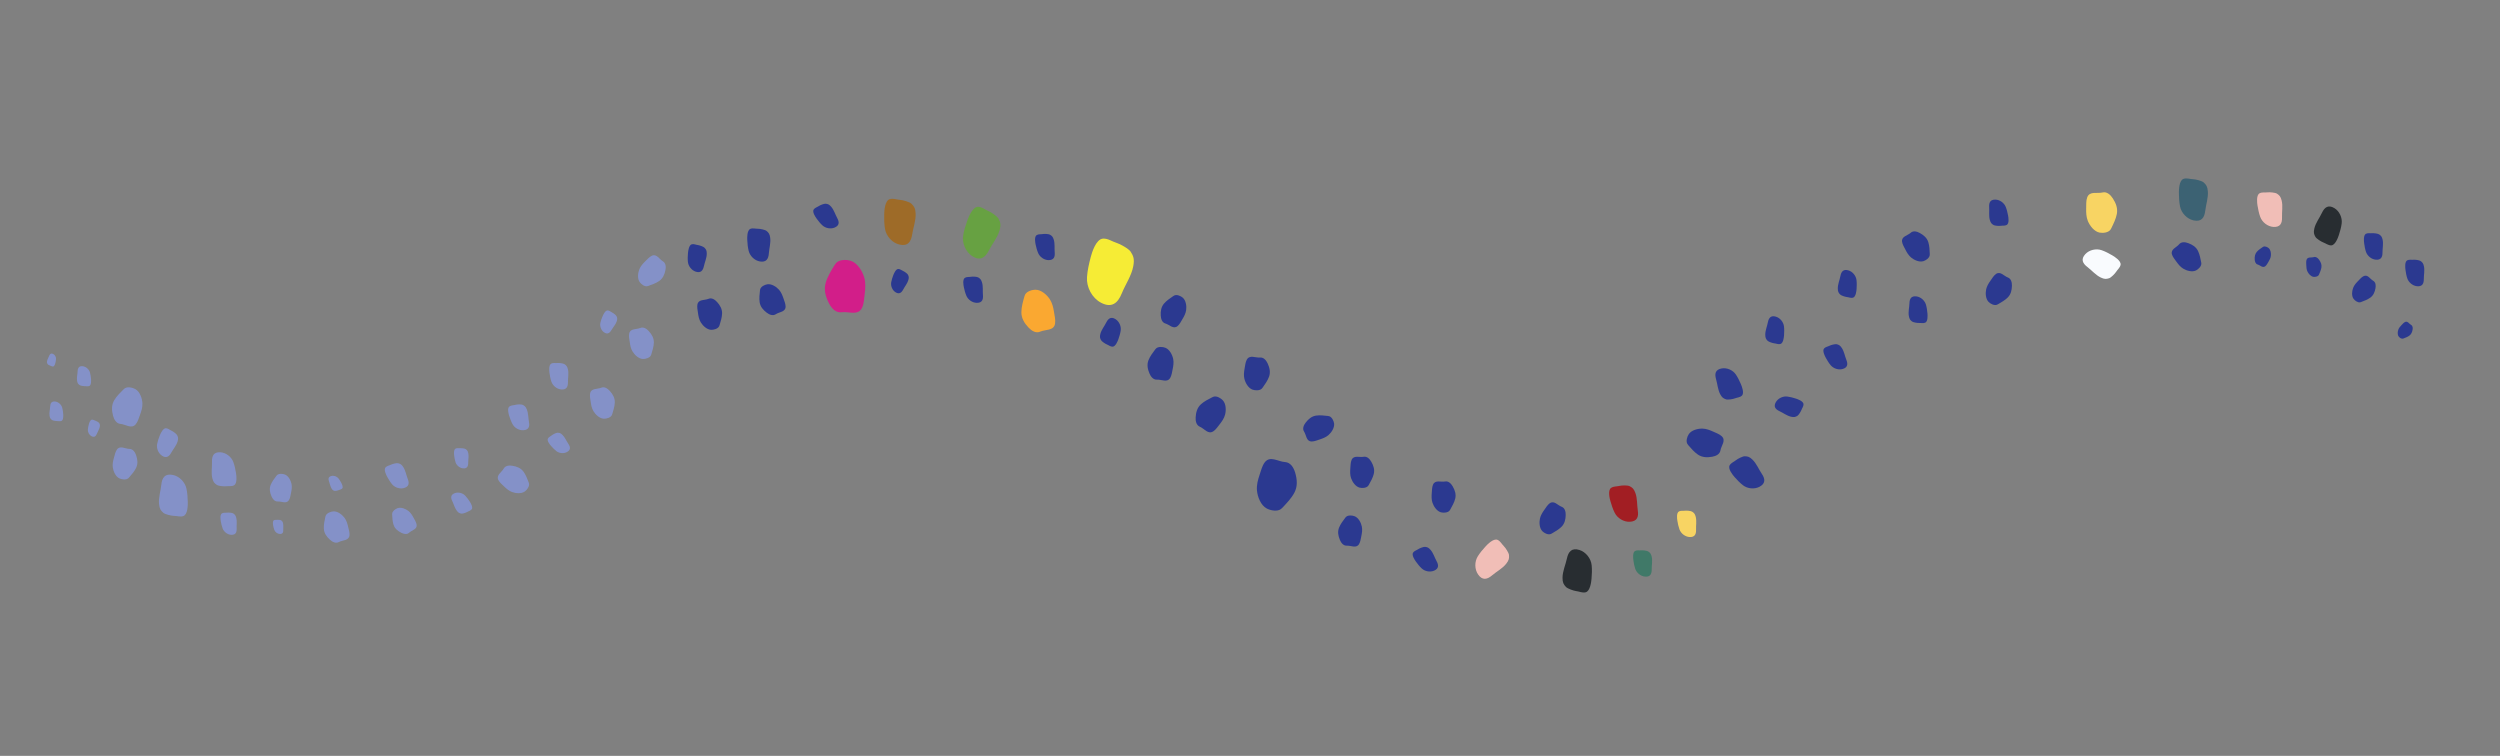 <?xml version="1.0" encoding="utf-8"?>
<!-- Generator: Adobe Illustrator 23.0.6, SVG Export Plug-In . SVG Version: 6.00 Build 0)  -->
<svg version="1.1" id="Layer_1" xmlns="http://www.w3.org/2000/svg" xmlns:xlink="http://www.w3.org/1999/xlink" x="0px" y="0px"
	 viewBox="0 0 2024.24 612" style="enable-background:new 0 0 2024.24 612;" xml:space="preserve">
<rect x="0" y="0" width="2024.24" height="612" fill="#808080" stroke="none"/>
<style type="text/css">
	.st0{fill:#8491C8;}
	.st1{fill:#2B3990;}
	.st2{fill:#F1BEB7;}
	.st3{fill:#282D31;}
	.st4{fill:#F8D463;}
	.st5{fill:#A21E23;}
	.st6{fill:#3C6273;}
	.st7{fill:#9E6B28;}
	.st8{fill:#67A142;}
	.st9{fill:#F6EC35;}
	.st10{fill:#D21E89;}
	.st11{fill:#FAA831;}
	.st12{fill:#407968;}
	.st13{fill:#F9FBFE;}
</style>
<g>
	<path class="st0" d="M40.8,296.14c0.72,0.2,1.41,0.7,2.2,0.62c1.1-0.11,1.69-2.25,1.85-2.95c0.25-1.05,0.46-2.11,0.51-3.21
		c0.07-1.59-0.89-3.28-2.33-3.99c-1.7-0.83-2.65-0.02-3.25,1.57c-0.53,1.43-1.46,2.81-1.7,4.34c-0.18,1.13,0,1.6,0.47,2.29
		C38.88,295.29,40.26,296,40.8,296.14z"/>
	<path class="st0" d="M68.55,312.68c1.24-0.07,2.58,0.36,3.77-0.16c1.68-0.74,1.48-4.41,1.38-5.6c-0.16-1.77-0.37-3.55-0.86-5.3
		c-0.72-2.54-3.09-4.69-5.72-5.06c-3.1-0.43-4.17,1.34-4.28,4.15c-0.1,2.53-0.83,5.16-0.42,7.69c0.31,1.86,0.83,2.51,1.93,3.34
		C65.1,312.33,67.63,312.73,68.55,312.68z"/>
	<path class="st0" d="M138.98,348.8c-1.52-0.66-2.87-1.98-4.6-2.07c-2.45-0.12-4.41,4.39-5,5.87c-0.87,2.21-1.68,4.46-2.14,6.85
		c-0.66,3.46,0.89,7.46,3.82,9.47c3.46,2.37,5.79,0.89,7.6-2.4c1.63-2.96,4.09-5.67,5.1-8.94c0.75-2.41,0.5-3.49-0.3-5.15
		C142.9,351.29,140.12,349.29,138.98,348.8z"/>
	<path class="st0" d="M182.99,393.72c2.12-0.27,4.48,0.3,6.46-0.75c2.79-1.48,2-7.77,1.66-9.79c-0.49-3.02-1.08-6.05-2.15-9
		c-1.55-4.27-5.91-7.68-10.47-7.97c-5.39-0.34-7.01,2.83-6.84,7.67c0.15,4.36-0.78,8.98,0.25,13.27c0.76,3.17,1.75,4.2,3.73,5.5
		C177,393.55,181.4,393.93,182.99,393.72z"/>
	<path class="st0" d="M274.35,396.83c0.89-0.43,2.01-0.53,2.73-1.29c1.01-1.07-0.28-3.71-0.73-4.55c-0.67-1.26-1.37-2.5-2.29-3.63
		c-1.32-1.65-3.74-2.5-5.79-1.94c-2.42,0.65-2.66,2.29-1.86,4.39c0.72,1.89,0.99,4.06,2.09,5.79c0.81,1.28,1.39,1.59,2.46,1.86
		C271.69,397.64,273.68,397.15,274.35,396.83z"/>
	<path class="st0" d="M316.7,376.21c-1.48,0.75-3.35,0.95-4.53,2.23c-1.65,1.81,0.56,6.2,1.33,7.59c1.15,2.08,2.36,4.14,3.91,6.02
		c2.25,2.72,6.31,4.08,9.73,3.1c4.03-1.15,4.38-3.89,3-7.38c-1.24-3.14-1.76-6.76-3.64-9.63c-1.38-2.11-2.37-2.62-4.16-3.05
		C321.12,374.78,317.8,375.65,316.7,376.21z"/>
	<path class="st0" d="M372.72,362.89c-1.26,0.13-2.64-0.25-3.83,0.34c-1.67,0.83-1.31,4.56-1.14,5.76c0.24,1.8,0.54,3.59,1.12,5.36
		c0.85,2.55,3.37,4.64,6.06,4.88c3.18,0.29,4.19-1.56,4.17-4.42c-0.02-2.58,0.61-5.29,0.07-7.85c-0.4-1.88-0.96-2.51-2.11-3.32
		C376.26,363.09,373.67,362.8,372.72,362.89z"/>
	<path class="st0" d="M451.39,293.93c-1.65,0.18-3.47-0.31-5.02,0.47c-2.19,1.1-1.68,5.99-1.45,7.57c0.33,2.35,0.73,4.71,1.52,7.02
		c1.13,3.34,4.45,6.06,7.99,6.36c4.17,0.36,5.48-2.08,5.43-5.83c-0.05-3.38,0.76-6.95,0.03-10.3c-0.54-2.47-1.28-3.29-2.8-4.33
		C456.04,294.17,452.63,293.8,451.39,293.93z"/>
	<path class="st0" d="M495.71,253.08c-1.2-0.56-2.25-1.64-3.64-1.74c-1.95-0.15-3.61,3.42-4.11,4.59c-0.74,1.75-1.43,3.53-1.84,5.43
		c-0.6,2.75,0.56,5.98,2.86,7.64c2.71,1.96,4.61,0.83,6.12-1.76c1.36-2.34,3.38-4.45,4.25-7.04c0.65-1.91,0.47-2.78-0.14-4.12
		C498.8,255.15,496.62,253.5,495.71,253.08z"/>
	<path class="st1" d="M565.16,198.44c-1.65-0.2-3.31-1.07-5-0.66c-2.38,0.59-2.97,5.47-3.1,7.05c-0.2,2.37-0.33,4.76-0.08,7.18
		c0.36,3.51,3,6.89,6.38,7.97c3.99,1.27,5.8-0.81,6.59-4.48c0.71-3.31,2.28-6.6,2.31-10.03c0.02-2.53-0.52-3.49-1.77-4.84
		C569.64,199.7,566.4,198.59,565.16,198.44z"/>
	<path class="st2" d="M1217.67,442.23c-1.7-1.66-2.83-4.11-5.12-5.11c-3.22-1.41-8.15,3.63-9.68,5.32
		c-2.29,2.52-4.52,5.12-6.35,8.09c-2.65,4.31-2.61,10.45,0.3,14.63c3.43,4.93,7.31,4.15,11.4,0.65c3.69-3.14,8.36-5.52,11.39-9.39
		c2.23-2.85,2.45-4.43,2.22-7.05C1221.66,447.56,1218.95,443.48,1217.67,442.23z"/>
	<path class="st1" d="M1148.41,444.62c-1.37,0.93-3.21,1.36-4.21,2.78c-1.41,2,1.34,6.08,2.28,7.36c1.4,1.92,2.87,3.81,4.64,5.47
		c2.57,2.41,6.78,3.24,10.04,1.84c3.85-1.65,3.85-4.42,2.04-7.7c-1.63-2.96-2.61-6.48-4.83-9.09c-1.64-1.92-2.68-2.3-4.51-2.5
		C1152.61,442.64,1149.43,443.92,1148.41,444.62z"/>
	<path class="st3" d="M1276.16,478.59c2.54,0.3,5.12,1.64,7.73,0.99c3.67-0.92,4.56-8.46,4.76-10.9c0.3-3.66,0.49-7.34,0.1-11.08
		c-0.57-5.41-4.65-10.63-9.88-12.29c-6.17-1.95-8.96,1.27-10.16,6.94c-1.08,5.11-3.5,10.21-3.54,15.5c-0.03,3.9,0.82,5.39,2.75,7.47
		C1269.24,476.66,1274.25,478.37,1276.16,478.59z"/>
	<path class="st4" d="M1364.44,413.51c-1.64,0.22-3.48-0.22-5.01,0.6c-2.16,1.16-1.52,6.03-1.26,7.6c0.39,2.34,0.86,4.69,1.7,6.97
		c1.22,3.31,4.61,5.94,8.15,6.14c4.18,0.25,5.42-2.22,5.27-5.97c-0.13-3.38,0.58-6.96-0.24-10.29c-0.6-2.45-1.37-3.25-2.91-4.26
		C1369.08,413.62,1365.67,413.34,1364.44,413.51z"/>
	<path class="st5" d="M1311.35,393.41c-2.25,0.57-4.86,0.25-6.86,1.64c-2.82,1.95-1.15,8.63-0.53,10.76
		c0.92,3.19,1.94,6.38,3.47,9.42c2.22,4.4,7.35,7.51,12.31,7.24c5.85-0.32,7.18-3.95,6.38-9.14c-0.72-4.67-0.31-9.77-1.98-14.26
		c-1.23-3.31-2.42-4.3-4.72-5.45C1317.83,392.82,1313.04,392.98,1311.35,393.41z"/>
	<path class="st1" d="M1553.83,261.51c1.65-0.1,3.45,0.46,5.04-0.26c2.23-1.01,1.93-5.91,1.78-7.5c-0.23-2.37-0.53-4.74-1.21-7.07
		c-0.99-3.38-4.19-6.24-7.71-6.69c-4.15-0.53-5.56,1.84-5.67,5.59c-0.1,3.38-1.06,6.91-0.47,10.29c0.43,2.49,1.14,3.34,2.61,4.45
		C1549.21,261.08,1552.59,261.59,1553.83,261.51z"/>
	<path class="st3" d="M1881.14,196.3c2.11,0.76,4.04,2.42,6.39,2.39c3.31-0.05,5.57-6.3,6.23-8.35c0.98-3.06,1.88-6.16,2.29-9.43
		c0.59-4.73-1.85-9.99-5.97-12.44c-4.87-2.89-7.89-0.7-10.04,3.9c-1.94,4.14-5.02,8.01-6.1,12.51c-0.8,3.32-0.38,4.76,0.85,6.92
		C1875.63,193.28,1879.56,195.73,1881.14,196.3z"/>
	<path class="st1" d="M1920.77,188.83c-1.65,0.16-3.47-0.33-5.03,0.43c-2.2,1.08-1.72,5.98-1.51,7.56c0.32,2.36,0.7,4.72,1.46,7.03
		c1.11,3.35,4.41,6.09,7.94,6.42c4.17,0.39,5.5-2.04,5.47-5.79c-0.02-3.38,0.81-6.94,0.11-10.3c-0.52-2.47-1.26-3.3-2.77-4.35
		C1925.41,189.1,1922,188.71,1920.77,188.83z"/>
	<path class="st1" d="M1954.22,210.32c-1.65,0.16-3.47-0.33-5.03,0.43c-2.2,1.08-1.72,5.98-1.51,7.56c0.31,2.36,0.7,4.72,1.46,7.03
		c1.11,3.35,4.41,6.09,7.94,6.42c4.17,0.39,5.5-2.04,5.47-5.79c-0.02-3.38,0.81-6.94,0.11-10.3c-0.52-2.47-1.26-3.3-2.77-4.35
		C1958.86,210.58,1955.46,210.2,1954.22,210.32z"/>
	<path class="st1" d="M1404.58,322.61c1.89-0.75,4.2-0.78,5.77-2.21c2.22-2.02,0.01-7.62-0.77-9.41c-1.17-2.67-2.41-5.32-4.09-7.78
		c-2.43-3.57-7.24-5.68-11.52-4.88c-5.04,0.95-5.78,4.25-4.49,8.67c1.16,3.97,1.39,8.45,3.35,12.16c1.45,2.74,2.59,3.46,4.73,4.19
		C1399.03,323.86,1403.16,323.17,1404.58,322.61z"/>
	<path class="st1" d="M1458.57,332.04c0.55-1.56,1.78-3,1.74-4.73c-0.05-2.45-4.68-4.1-6.2-4.58c-2.27-0.72-4.57-1.37-6.98-1.66
		c-3.5-0.42-7.38,1.4-9.18,4.46c-2.12,3.61-0.49,5.84,2.92,7.41c3.07,1.42,5.94,3.68,9.28,4.47c2.46,0.58,3.52,0.26,5.12-0.65
		C1456.36,336.13,1458.16,333.21,1458.57,332.04z"/>
	<path class="st1" d="M1481.5,279.88c-1.47,0.76-3.35,0.96-4.52,2.25c-1.65,1.81,0.59,6.19,1.36,7.58c1.16,2.08,2.38,4.13,3.94,6
		c2.26,2.71,6.33,4.05,9.74,3.06c4.02-1.17,4.37-3.91,2.97-7.39c-1.26-3.14-1.79-6.76-3.68-9.62c-1.39-2.11-2.38-2.61-4.17-3.04
		C1485.92,278.43,1482.61,279.32,1481.5,279.88z"/>
	<path class="st1" d="M1436.58,277.98c1.65,0.16,3.34,1,5.01,0.55c2.37-0.64,2.85-5.53,2.95-7.12c0.15-2.37,0.23-4.76-0.07-7.18
		c-0.44-3.5-3.14-6.83-6.55-7.83c-4.02-1.19-5.79,0.93-6.49,4.62c-0.64,3.32-2.14,6.65-2.1,10.08c0.03,2.53,0.6,3.48,1.87,4.81
		C1432.08,276.82,1435.34,277.86,1436.58,277.98z"/>
	<path class="st1" d="M1495.31,240.5c1.65,0.16,3.34,1,5.01,0.55c2.37-0.64,2.85-5.53,2.95-7.12c0.15-2.37,0.23-4.76-0.07-7.18
		c-0.44-3.5-3.14-6.83-6.55-7.83c-4.02-1.19-5.79,0.93-6.49,4.62c-0.64,3.32-2.14,6.65-2.1,10.08c0.03,2.53,0.6,3.48,1.87,4.81
		C1490.81,239.34,1494.07,240.38,1495.31,240.5z"/>
	<path class="st1" d="M1619.88,182.84c1.64-0.26,3.48,0.13,4.99-0.73c2.13-1.21,1.36-6.07,1.06-7.63c-0.46-2.33-0.98-4.66-1.88-6.93
		c-1.31-3.27-4.76-5.81-8.31-5.93c-4.19-0.14-5.36,2.36-5.12,6.11c0.22,3.37-0.39,6.98,0.51,10.28c0.67,2.44,1.45,3.22,3.02,4.18
		C1615.23,182.85,1618.65,183.04,1619.88,182.84z"/>
	<path class="st6" d="M1775.76,145.1c-2.56-0.06-5.25-1.17-7.78-0.28c-3.57,1.25-3.77,8.83-3.74,11.28
		c0.04,3.67,0.18,7.35,0.92,11.04c1.07,5.33,5.6,10.15,10.95,11.32c6.31,1.38,8.8-2.08,9.47-7.83c0.61-5.18,2.55-10.48,2.1-15.75
		c-0.33-3.88-1.31-5.29-3.42-7.19C1782.82,146.38,1777.68,145.14,1775.76,145.1z"/>
	<path class="st2" d="M1836.16,155.74c-2.16,0.28-4.56-0.3-6.58,0.77c-2.84,1.51-2.02,7.91-1.68,9.97c0.51,3.08,1.11,6.16,2.21,9.16
		c1.59,4.35,6.03,7.81,10.68,8.1c5.49,0.34,7.13-2.9,6.95-7.82c-0.16-4.43,0.78-9.14-0.28-13.51c-0.78-3.22-1.79-4.28-3.81-5.6
		C1842.26,155.9,1837.78,155.53,1836.16,155.74z"/>
	<path class="st0" d="M417.33,327.8c-1.59,0.45-3.46,0.29-4.86,1.32c-1.97,1.46-0.63,6.18-0.14,7.69c0.73,2.26,1.52,4.51,2.69,6.64
		c1.68,3.09,5.41,5.2,8.94,4.89c4.17-0.36,5.04-2.98,4.35-6.66c-0.62-3.32-0.44-6.96-1.73-10.13c-0.95-2.34-1.82-3.02-3.49-3.78
		C421.94,327.23,418.53,327.45,417.33,327.8z"/>
	<path class="st0" d="M101,314.45c-0.33,0.23-0.67,0.51-1.01,0.85c-2.74,2.74-5.61,5.5-7.56,8.88c-2.23,3.85-2.02,8.04-0.94,12.27
		c0.79,3.08,2.57,6.48,6.1,6.79c4.19,0.36,8.94,4.39,12.35,0.23c1.71-2.08,2.54-5.19,3.47-7.69c1.11-3,2.06-6.12,1.89-9.35
		c-0.21-3.96-2.04-9.27-5.67-11.35C107.35,313.78,103.31,312.88,101,314.45z"/>
	<path class="st0" d="M46.08,340.94c1.21-0.05,2.52,0.38,3.7-0.12c1.65-0.71,1.5-4.31,1.41-5.47c-0.14-1.74-0.32-3.48-0.79-5.2
		c-0.68-2.49-2.98-4.63-5.56-5.01c-3.04-0.45-4.1,1.27-4.23,4.02c-0.12,2.48-0.87,5.05-0.48,7.53c0.28,1.83,0.79,2.46,1.85,3.29
		C42.7,340.56,45.17,340.98,46.08,340.94z"/>
	<path class="st0" d="M77.31,340.67c-0.95-0.28-1.85-0.96-2.89-0.88c-1.46,0.11-2.28,2.94-2.52,3.86c-0.35,1.38-0.66,2.77-0.75,4.22
		c-0.13,2.1,1.09,4.36,2.98,5.33c2.23,1.14,3.5,0.09,4.32-2c0.74-1.88,1.99-3.67,2.35-5.69c0.26-1.49,0.03-2.11-0.57-3.03
		C79.82,341.85,78.02,340.88,77.31,340.67z"/>
	<path class="st0" d="M140.78,417.68c2.54,0.02,5.23,1.08,7.73,0.16c3.53-1.29,3.6-8.83,3.54-11.27c-0.1-3.64-0.3-7.3-1.08-10.95
		c-1.14-5.28-5.72-10-11.06-11.08c-6.3-1.27-8.71,2.21-9.29,7.93c-0.52,5.16-2.37,10.45-1.84,15.68c0.39,3.85,1.38,5.23,3.51,7.09
		C133.76,416.52,138.88,417.67,140.78,417.68z"/>
	<path class="st0" d="M183.98,415.09c-1.38,0.2-2.93-0.15-4.22,0.56c-1.81,1-1.22,5.1-0.98,6.42c0.36,1.97,0.77,3.95,1.5,5.86
		c1.06,2.78,3.95,4.96,6.94,5.1c3.53,0.17,4.55-1.93,4.39-5.09c-0.15-2.85,0.42-5.88-0.31-8.68c-0.53-2.06-1.19-2.73-2.5-3.56
		C187.9,415.14,185.02,414.94,183.98,415.09z"/>
	<path class="st0" d="M378.28,414.53c1.19-0.73,2.76-1.02,3.66-2.17c1.27-1.63-0.89-5.17-1.63-6.29c-1.1-1.67-2.26-3.32-3.69-4.8
		c-2.07-2.14-5.58-3.01-8.39-1.96c-3.31,1.24-3.43,3.56-2.03,6.41c1.26,2.56,1.93,5.57,3.7,7.86c1.3,1.69,2.17,2.04,3.7,2.29
		C374.66,416.03,377.39,415.08,378.28,414.53z"/>
	<path class="st0" d="M446.97,352.36c-1.08,0.89-2.58,1.4-3.31,2.67c-1.03,1.79,1.61,5,2.5,6c1.33,1.5,2.71,2.97,4.33,4.23
		c2.35,1.82,5.95,2.19,8.58,0.75c3.1-1.69,2.89-4.01,1.11-6.63c-1.61-2.36-2.7-5.24-4.77-7.26c-1.53-1.49-2.43-1.72-3.98-1.74
		C450.34,350.36,447.78,351.69,446.97,352.36z"/>
	<path class="st0" d="M224.47,420.89c-0.88,0.13-1.87-0.1-2.69,0.36c-1.16,0.64-0.78,3.26-0.63,4.1c0.23,1.26,0.49,2.52,0.96,3.74
		c0.68,1.77,2.52,3.17,4.43,3.26c2.25,0.11,2.91-1.23,2.8-3.25c-0.09-1.82,0.27-3.75-0.2-5.54c-0.34-1.32-0.76-1.74-1.6-2.27
		C226.97,420.92,225.13,420.8,224.47,420.89z"/>
	<path class="st0" d="M103.79,387.31c0.26-0.21,0.52-0.46,0.78-0.76c2.08-2.42,4.26-4.87,5.65-7.76c1.59-3.3,1.16-6.73,0.01-10.13
		c-0.84-2.48-2.51-5.16-5.43-5.19c-3.46-0.04-7.61-3.05-10.15,0.58c-1.27,1.81-1.76,4.42-2.37,6.53c-0.73,2.53-1.31,5.15-0.97,7.79
		c0.42,3.24,2.25,7.48,5.36,8.96C98.63,388.26,102,388.75,103.79,387.31z"/>
	<path class="st0" d="M317.55,415.74c-0.04,0.29-0.05,0.6-0.03,0.95c0.16,2.77,0.28,5.63,1.15,8.28c1,3.03,3.34,4.92,6.12,6.35
		c2.03,1.05,4.7,1.71,6.54-0.03c2.19-2.07,6.61-2.7,6.01-6.51c-0.3-1.91-1.57-3.84-2.46-5.52c-1.08-2.02-2.3-4.02-4.11-5.47
		c-2.22-1.78-5.94-3.33-8.78-2.37C320.21,412.02,317.8,413.75,317.55,415.74z"/>
	<path class="st0" d="M263.73,417.53c-0.13,0.31-0.23,0.65-0.31,1.04c-0.65,3.12-1.38,6.32-1.2,9.52c0.2,3.65,2.23,6.45,4.89,8.87
		c1.93,1.77,4.69,3.31,7.26,1.92c3.05-1.64,8.14-1.01,8.61-5.41c0.24-2.2-0.59-4.72-1.08-6.86c-0.59-2.57-1.34-5.14-2.92-7.29
		c-1.93-2.63-5.58-5.46-9.02-5.26C267.79,414.21,264.61,415.41,263.73,417.53z"/>
	<path class="st0" d="M428.35,391.59c-0.06-0.33-0.16-0.67-0.3-1.04c-1.15-2.97-2.28-6.05-4.18-8.64c-2.16-2.96-5.38-4.19-8.93-4.78
		c-2.58-0.43-5.74-0.22-7.14,2.34c-1.66,3.04-6.28,5.27-4.27,9.23c1,1.98,3.07,3.64,4.64,5.17c1.89,1.83,3.92,3.58,6.42,4.52
		c3.05,1.16,7.66,1.54,10.43-0.5C426.75,396.6,428.77,393.85,428.35,391.59z"/>
	<path class="st0" d="M495.38,336.19c0.15-0.29,0.28-0.62,0.4-1c0.91-3.04,1.91-6.15,2.02-9.35c0.12-3.65-1.63-6.63-4.03-9.29
		c-1.75-1.94-4.33-3.74-6.98-2.62c-3.15,1.34-8.1,0.21-8.96,4.55c-0.43,2.17,0.17,4.75,0.46,6.92c0.35,2.61,0.87,5.24,2.23,7.53
		c1.67,2.8,5.02,5.97,8.42,6.1C491.09,339.11,494.33,338.22,495.38,336.19z"/>
	<path class="st1" d="M582.25,264.21c0.15-0.29,0.28-0.62,0.4-1c0.91-3.04,1.91-6.15,2.02-9.35c0.12-3.65-1.63-6.63-4.03-9.29
		c-1.75-1.94-4.33-3.74-6.98-2.62c-3.15,1.34-8.1,0.21-8.96,4.55c-0.43,2.17,0.17,4.75,0.46,6.92c0.35,2.61,0.87,5.24,2.23,7.53
		c1.67,2.8,5.02,5.97,8.42,6.1C577.95,267.13,581.2,266.24,582.25,264.21z"/>
	<path class="st1" d="M1076.26,337.01c-0.31-0.1-0.67-0.17-1.06-0.21c-3.15-0.35-6.39-0.77-9.56-0.3c-3.61,0.54-6.22,2.8-8.41,5.64
		c-1.6,2.07-2.9,4.93-1.31,7.34c1.88,2.86,1.67,7.93,6.09,7.99c2.21,0.03,4.64-1.02,6.72-1.7c2.5-0.82,4.99-1.8,7-3.56
		c2.46-2.15,4.97-6.01,4.48-9.39C1079.9,340.71,1078.44,337.68,1076.26,337.01z"/>
	<path class="st1" d="M1107.75,393.44c0.21-0.25,0.41-0.55,0.6-0.89c1.54-2.77,3.18-5.6,3.97-8.71c0.9-3.54-0.18-6.82-1.96-9.94
		c-1.3-2.27-3.43-4.58-6.26-4.04c-3.36,0.64-7.96-1.52-9.72,2.54c-0.88,2.03-0.85,4.68-1.03,6.86c-0.21,2.62-0.26,5.3,0.58,7.83
		c1.03,3.1,3.63,6.9,6.93,7.75C1102.93,395.37,1106.29,395.2,1107.75,393.44z"/>
	<path class="st1" d="M1255.5,432.44c0.31-0.11,0.63-0.26,0.98-0.46c2.74-1.59,5.59-3.19,7.86-5.45c2.58-2.58,3.33-5.96,3.4-9.54
		c0.05-2.61-0.61-5.69-3.32-6.68c-3.21-1.17-6.07-5.37-9.65-2.79c-1.79,1.29-3.12,3.59-4.39,5.37c-1.52,2.14-2.94,4.42-3.51,7.03
		c-0.69,3.19-0.41,7.79,1.99,10.21C1250.37,431.64,1253.35,433.2,1255.5,432.44z"/>
	<path class="st1" d="M1366.26,359.45c0.19,0.32,0.43,0.66,0.73,1c2.38,2.73,4.79,5.59,7.82,7.64c3.46,2.34,7.41,2.45,11.45,1.75
		c2.95-0.51,6.26-1.92,6.78-5.17c0.62-3.86,4.72-7.97,1.05-11.44c-1.84-1.73-4.7-2.73-6.98-3.77c-2.74-1.25-5.6-2.34-8.65-2.42
		c-3.73-0.09-8.83,1.22-11.03,4.45C1366.05,353.52,1364.94,357.2,1366.26,359.45z"/>
	<path class="st1" d="M1616.81,246.79c0.31-0.11,0.63-0.26,0.98-0.46c2.74-1.59,5.59-3.19,7.86-5.45c2.58-2.58,3.33-5.96,3.4-9.54
		c0.05-2.61-0.61-5.69-3.32-6.68c-3.21-1.17-6.07-5.37-9.65-2.79c-1.79,1.29-3.12,3.59-4.39,5.37c-1.52,2.14-2.94,4.42-3.51,7.03
		c-0.69,3.19-0.41,7.79,1.99,10.21C1611.68,245.99,1614.66,247.55,1616.81,246.79z"/>
	<path class="st1" d="M1782.41,213.47c0-0.33-0.04-0.68-0.12-1.07c-0.61-3.11-1.18-6.33-2.58-9.21c-1.6-3.29-4.54-5.1-7.9-6.33
		c-2.45-0.9-5.58-1.29-7.39,0.95c-2.16,2.65-7.06,3.97-5.8,8.2c0.63,2.11,2.37,4.12,3.64,5.91c1.53,2.14,3.22,4.22,5.49,5.61
		c2.79,1.7,7.23,2.94,10.3,1.46C1779.97,218.05,1782.42,215.75,1782.41,213.47z"/>
	<path class="st1" d="M1562.48,206.69c0.05-0.33,0.06-0.68,0.05-1.08c-0.14-3.17-0.22-6.43-1.17-9.49
		c-1.09-3.49-3.72-5.72-6.86-7.45c-2.29-1.26-5.32-2.11-7.45-0.17c-2.53,2.3-7.58,2.87-6.96,7.24c0.31,2.19,1.72,4.43,2.71,6.38
		c1.19,2.35,2.55,4.66,4.59,6.37c2.5,2.1,6.7,3.99,9.96,2.98C1559.39,210.85,1562.16,208.95,1562.48,206.69z"/>
	<path class="st4" d="M1708.8,186.02c0.25-0.34,0.49-0.74,0.71-1.2c1.78-3.69,3.69-7.46,4.48-11.53c0.9-4.64-0.74-8.79-3.26-12.68
		c-1.84-2.84-4.77-5.66-8.38-4.76c-4.29,1.07-10.39-1.37-12.36,3.99c-0.99,2.68-0.75,6.1-0.82,8.93c-0.08,3.4,0.05,6.87,1.32,10.07
		c1.56,3.92,5.2,8.65,9.52,9.5C1702.73,188.87,1707.05,188.4,1708.8,186.02z"/>
	<path class="st1" d="M1832.65,199.75c-0.19,0.08-0.39,0.2-0.6,0.34c-1.66,1.14-3.39,2.28-4.72,3.82c-1.51,1.76-1.83,3.92-1.7,6.2
		c0.09,1.66,0.65,3.57,2.41,4.07c2.09,0.59,4.09,3.12,6.24,1.32c1.07-0.9,1.81-2.41,2.53-3.6c0.86-1.43,1.65-2.94,1.89-4.61
		c0.29-2.05-0.1-4.95-1.74-6.37C1835.94,200.02,1833.98,199.16,1832.65,199.75z"/>
	<path class="st1" d="M1877.42,222.8c0.12-0.17,0.22-0.37,0.32-0.6c0.79-1.85,1.63-3.74,1.92-5.76c0.33-2.29-0.57-4.29-1.9-6.14
		c-0.97-1.35-2.47-2.66-4.22-2.13c-2.08,0.62-5.12-0.43-5.96,2.25c-0.42,1.34-0.23,3.01-0.19,4.4c0.04,1.67,0.19,3.36,0.89,4.9
		c0.86,1.88,2.75,4.11,4.89,4.43C1874.51,224.34,1876.61,224.01,1877.42,222.8z"/>
	<path class="st1" d="M1910.94,244.79c0.28-0.05,0.57-0.13,0.89-0.26c2.54-0.97,5.17-1.93,7.4-3.53c2.54-1.83,3.64-4.58,4.18-7.6
		c0.4-2.2,0.26-4.9-1.89-6.1c-2.56-1.43-4.39-5.38-7.78-3.68c-1.69,0.85-3.13,2.6-4.45,3.94c-1.58,1.6-3.09,3.34-3.93,5.46
		c-1.02,2.6-1.42,6.53,0.29,8.91C1906.72,243.41,1909.02,245.14,1910.94,244.79z"/>
	<path class="st1" d="M1945.52,274.22c0.18-0.03,0.36-0.09,0.57-0.16c1.61-0.62,3.29-1.23,4.71-2.25c1.62-1.17,2.31-2.92,2.66-4.84
		c0.25-1.4,0.17-3.12-1.2-3.88c-1.63-0.91-2.8-3.42-4.95-2.35c-1.08,0.54-1.99,1.66-2.83,2.51c-1.01,1.02-1.97,2.12-2.5,3.48
		c-0.65,1.66-0.9,4.16,0.18,5.67C1942.83,273.34,1944.29,274.45,1945.52,274.22z"/>
	<path class="st1" d="M1173.69,413.45c0.21-0.25,0.41-0.55,0.6-0.9c1.54-2.77,3.18-5.6,3.97-8.71c0.9-3.54-0.18-6.82-1.96-9.94
		c-1.3-2.27-3.43-4.58-6.26-4.04c-3.36,0.64-7.96-1.52-9.72,2.54c-0.88,2.03-0.85,4.68-1.03,6.86c-0.21,2.62-0.26,5.3,0.58,7.83
		c1.03,3.1,3.63,6.9,6.93,7.75C1168.87,415.38,1172.23,415.2,1173.69,413.45z"/>
	<path class="st0" d="M527,287.82c0.15-0.29,0.28-0.62,0.4-1c0.91-3.04,1.91-6.15,2.02-9.35c0.12-3.65-1.63-6.63-4.03-9.29
		c-1.75-1.94-4.33-3.74-6.98-2.62c-3.15,1.34-8.1,0.21-8.96,4.55c-0.43,2.17,0.17,4.75,0.46,6.92c0.35,2.61,0.87,5.24,2.23,7.53
		c1.67,2.8,5.02,5.97,8.42,6.1C522.7,290.73,525.95,289.84,527,287.82z"/>
	<path class="st0" d="M523.99,231.76c0.32-0.05,0.67-0.14,1.04-0.28c2.98-1.08,6.07-2.14,8.71-3.96c3-2.08,4.34-5.27,5.05-8.78
		c0.51-2.56,0.42-5.71-2.07-7.16c-2.95-1.73-5.01-6.37-9-4.47c-1.99,0.95-3.71,2.97-5.28,4.5c-1.88,1.84-3.68,3.83-4.7,6.29
		c-1.25,3.01-1.79,7.59,0.14,10.4C519.09,230.05,521.74,232.13,523.99,231.76z"/>
	<path class="st1" d="M613.81,185.23c-2.03,0.04-4.21-0.73-6.19,0.06c-2.79,1.12-2.67,7.15-2.56,9.1c0.16,2.91,0.41,5.83,1.13,8.73
		c1.04,4.2,4.82,7.86,9.11,8.59c5.07,0.86,6.91-1.98,7.24-6.57c0.29-4.14,1.64-8.41,1.09-12.58c-0.4-3.07-1.23-4.15-2.98-5.58
		C619.46,185.99,615.33,185.19,613.81,185.23z"/>
	<path class="st1" d="M663.09,166.79c-1.37,0.93-3.21,1.36-4.21,2.78c-1.41,2,1.34,6.08,2.28,7.36c1.4,1.92,2.87,3.81,4.64,5.47
		c2.57,2.41,6.78,3.24,10.04,1.84c3.85-1.65,3.85-4.42,2.04-7.7c-1.63-2.96-2.61-6.48-4.83-9.09c-1.64-1.92-2.68-2.3-4.51-2.5
		C667.3,164.81,664.12,166.09,663.09,166.79z"/>
	<path class="st1" d="M896.1,278.83c1.54,0.6,2.94,1.87,4.68,1.89c2.45,0.03,4.24-4.55,4.77-6.05c0.79-2.24,1.51-4.52,1.87-6.93
		c0.53-3.49-1.17-7.42-4.18-9.32c-3.54-2.23-5.82-0.67-7.5,2.69c-1.51,3.02-3.86,5.82-4.75,9.13c-0.65,2.44-0.37,3.51,0.5,5.13
		C892.08,276.49,894.94,278.38,896.1,278.83z"/>
	<path class="st7" d="M728.78,161.83c-2.77-0.15-5.64-1.43-8.42-0.56c-3.91,1.23-4.37,9.44-4.42,12.1
		c-0.08,3.97-0.04,7.97,0.64,11.98c0.98,5.81,5.74,11.18,11.49,12.62c6.79,1.7,9.6-1.97,10.52-8.18c0.83-5.59,3.1-11.27,2.79-16.99
		c-0.23-4.22-1.24-5.77-3.47-7.9C736.38,163.45,730.86,161.94,728.78,161.83z"/>
	<path class="st8" d="M800.33,170.9c-2.76-1.1-5.25-3.39-8.37-3.44c-4.4-0.08-7.67,8.12-8.63,10.8c-1.44,4.02-2.77,8.09-3.45,12.41
		c-0.99,6.25,2.02,13.33,7.38,16.77c6.33,4.05,10.44,1.28,13.49-4.73c2.75-5.41,7-10.4,8.64-16.33c1.2-4.37,0.71-6.29-0.83-9.22
		C807.51,175.14,802.4,171.72,800.33,170.9z"/>
	<path class="st1" d="M844.4,189.5c-1.63,0.3-3.48-0.05-4.97,0.84c-2.1,1.26-1.23,6.1-0.89,7.65c0.51,2.32,1.08,4.64,2.03,6.88
		c1.38,3.25,4.89,5.71,8.44,5.75c4.19,0.04,5.31-2.48,4.98-6.22c-0.3-3.37,0.24-6.98-0.74-10.27c-0.72-2.42-1.52-3.18-3.11-4.11
		C849.05,189.39,845.62,189.28,844.4,189.5z"/>
	<path class="st1" d="M786.29,224.09c-1.63,0.3-3.48-0.05-4.97,0.84c-2.1,1.26-1.23,6.1-0.89,7.65c0.51,2.32,1.08,4.64,2.03,6.88
		c1.38,3.25,4.89,5.71,8.44,5.75c4.19,0.04,5.31-2.48,4.98-6.22c-0.3-3.37,0.24-6.98-0.74-10.27c-0.72-2.42-1.52-3.18-3.11-4.11
		C790.93,223.97,787.51,223.86,786.29,224.09z"/>
	<path class="st9" d="M904.22,196.71c-3.67-1.1-7.13-3.77-11.14-3.5c-5.66,0.39-8.95,11.28-9.89,14.84
		c-1.4,5.32-2.66,10.71-3.05,16.33c-0.57,8.14,4.07,16.91,11.35,20.73c8.59,4.5,13.56,0.48,16.82-7.58
		c2.93-7.26,7.85-14.15,9.29-21.95c1.06-5.75,0.21-8.17-2.09-11.75C913.92,201.36,906.98,197.54,904.22,196.71z"/>
	<path class="st1" d="M731.32,219.45c-1.29-0.53-2.45-1.62-3.91-1.67c-2.07-0.06-3.65,3.77-4.12,5.03c-0.7,1.88-1.35,3.79-1.69,5.81
		c-0.5,2.93,0.87,6.28,3.37,7.92c2.95,1.94,4.9,0.66,6.37-2.15c1.32-2.53,3.35-4.85,4.15-7.63c0.59-2.05,0.37-2.95-0.34-4.34
		C734.67,221.49,732.29,219.85,731.32,219.45z"/>
	<path class="st1" d="M615.53,234.17c-0.09,0.32-0.16,0.67-0.2,1.06c-0.33,3.15-0.73,6.4-0.23,9.56c0.56,3.61,2.84,6.2,5.7,8.37
		c2.08,1.58,4.95,2.86,7.35,1.26c2.84-1.9,7.92-1.73,7.95-6.14c0.01-2.21-1.05-4.64-1.75-6.71c-0.83-2.49-1.84-4.98-3.6-6.98
		c-2.17-2.44-6.05-4.93-9.42-4.41C619.2,230.5,616.18,231.98,615.53,234.17z"/>
	<path class="st10" d="M676.96,212.97c-0.37,0.41-0.73,0.89-1.08,1.46c-2.78,4.55-5.72,9.19-7.26,14.35
		c-1.75,5.89-0.16,11.47,2.61,16.83c2.02,3.91,5.45,7.93,10.24,7.22c5.69-0.84,13.27,3.1,16.5-3.59c1.62-3.34,1.75-7.8,2.2-11.45
		c0.54-4.39,0.81-8.89-0.43-13.19c-1.53-5.27-5.62-11.85-11.11-13.5C685.19,210.05,679.53,210.12,676.96,212.97z"/>
	<path class="st11" d="M829.98,238.62c-0.2,0.4-0.37,0.85-0.51,1.37c-1.15,4.14-2.41,8.38-2.46,12.72
		c-0.06,4.95,2.4,8.93,5.73,12.47c2.43,2.58,5.97,4.94,9.53,3.34c4.23-1.9,10.97-0.53,12-6.42c0.52-2.95-0.36-6.43-0.82-9.36
		c-0.55-3.52-1.33-7.07-3.24-10.13c-2.34-3.75-6.97-7.94-11.59-8.01C835.71,234.55,831.34,235.85,829.98,238.62z"/>
	<path class="st1" d="M950.9,239.22c-0.3,0.13-0.61,0.31-0.94,0.53c-2.61,1.79-5.34,3.59-7.43,6.02c-2.38,2.77-2.88,6.19-2.68,9.77
		c0.15,2.61,1.03,5.63,3.8,6.41c3.29,0.93,6.45,4.91,9.83,2.06c1.69-1.42,2.85-3.81,3.98-5.68c1.36-2.25,2.6-4.63,2.97-7.27
		c0.45-3.23-0.17-7.8-2.75-10.03C956.07,239.64,952.98,238.29,950.9,239.22z"/>
	<path class="st1" d="M936.08,282.14c-0.26,0.24-0.51,0.52-0.76,0.86c-2.01,2.71-4.13,5.46-5.39,8.62c-1.43,3.6-0.72,7.19,0.75,10.7
		c1.07,2.56,3.04,5.26,6.12,5.08c3.66-0.22,8.27,2.65,10.68-1.37c1.21-2.01,1.53-4.8,2.01-7.07c0.58-2.73,0.99-5.54,0.44-8.3
		c-0.68-3.39-2.94-7.74-6.33-9.07C941.46,280.75,937.86,280.48,936.08,282.14z"/>
	<path class="st1" d="M1021.64,314.71c0.25-0.25,0.5-0.54,0.74-0.88c1.93-2.76,3.98-5.58,5.14-8.77c1.33-3.64,0.52-7.21-1.06-10.67
		c-1.15-2.53-3.19-5.18-6.26-4.9c-3.66,0.33-8.34-2.41-10.64,1.68c-1.15,2.05-1.39,4.84-1.81,7.13c-0.5,2.74-0.84,5.56-0.2,8.31
		c0.78,3.37,3.16,7.65,6.59,8.88C1016.3,316.25,1019.9,316.41,1021.64,314.71z"/>
	<path class="st0" d="M224.33,384.68c-0.22,0.2-0.43,0.44-0.64,0.73c-1.7,2.29-3.5,4.62-4.56,7.29c-1.21,3.05-0.61,6.08,0.63,9.05
		c0.91,2.16,2.57,4.45,5.18,4.3c3.1-0.19,6.99,2.24,9.04-1.16c1.02-1.7,1.3-4.06,1.7-5.98c0.49-2.31,0.84-4.68,0.37-7.02
		c-0.58-2.87-2.48-6.54-5.36-7.67C228.89,383.51,225.84,383.28,224.33,384.68z"/>
	<path class="st1" d="M982.74,321.17c-0.36,0.11-0.73,0.26-1.13,0.46c-3.19,1.63-6.5,3.26-9.18,5.67
		c-3.05,2.76-4.07,6.51-4.31,10.54c-0.18,2.94,0.42,6.44,3.44,7.71c3.59,1.51,6.62,6.41,10.81,3.71c2.09-1.35,3.71-3.85,5.24-5.78
		c1.83-2.32,3.55-4.8,4.31-7.7c0.94-3.55,0.84-8.74-1.77-11.6C988.52,322.37,985.21,320.43,982.74,321.17z"/>
	<path class="st1" d="M1037.12,412.21c0.43-0.31,0.86-0.7,1.29-1.16c3.49-3.72,7.16-7.5,9.59-12.03c2.77-5.17,2.33-10.69,0.72-16.22
		c-1.17-4.03-3.66-8.44-8.33-8.69c-5.55-0.3-11.97-5.41-16.3,0.22c-2.16,2.82-3.13,6.96-4.25,10.28c-1.34,4-2.45,8.15-2.09,12.41
		c0.44,5.22,3.08,12.14,7.96,14.72C1028.78,413.37,1034.15,414.39,1037.12,412.21z"/>
	<path class="st12" d="M1328.97,445.61c-1.64,0.17-3.45-0.31-4.99,0.47c-2.17,1.09-1.66,5.95-1.44,7.52
		c0.33,2.34,0.73,4.68,1.51,6.97c1.13,3.32,4.43,6.01,7.94,6.31c4.15,0.35,5.44-2.07,5.39-5.8c-0.05-3.36,0.75-6.9,0.02-10.23
		c-0.54-2.45-1.28-3.27-2.78-4.3C1333.58,445.83,1330.2,445.48,1328.97,445.61z"/>
	<path class="st1" d="M1405.71,372.55c-1.7,1.4-4.07,2.2-5.22,4.2c-1.62,2.82,2.53,7.87,3.93,9.46c2.09,2.37,4.27,4.68,6.82,6.67
		c3.7,2.87,9.37,3.45,13.52,1.2c4.89-2.66,4.55-6.32,1.75-10.45c-2.53-3.72-4.25-8.26-7.52-11.44c-2.41-2.34-3.83-2.71-6.28-2.75
		C1411.03,369.41,1406.99,371.5,1405.71,372.55z"/>
	<path class="st13" d="M1713.4,220.11c1.17-1.87,3.17-3.38,3.62-5.64c0.64-3.19-4.9-6.67-6.73-7.72c-2.74-1.58-5.53-3.09-8.58-4.16
		c-4.42-1.55-9.99-0.3-13.2,3.15c-3.79,4.08-2.32,7.44,1.65,10.46c3.58,2.72,6.65,6.49,10.75,8.47c3.02,1.46,4.49,1.35,6.83,0.62
		C1709.36,224.77,1712.53,221.51,1713.4,220.11z"/>
	<path class="st1" d="M1089.89,418.51c-0.24,0.22-0.47,0.48-0.7,0.79c-1.86,2.5-3.82,5.04-4.98,7.96c-1.32,3.33-0.67,6.64,0.69,9.88
		c0.99,2.36,2.81,4.86,5.65,4.69c3.38-0.2,7.64,2.45,9.87-1.27c1.11-1.86,1.42-4.44,1.86-6.53c0.53-2.52,0.92-5.11,0.4-7.67
		c-0.63-3.13-2.71-7.14-5.85-8.37C1094.87,417.22,1091.54,416.98,1089.89,418.51z"/>
</g>
</svg>
